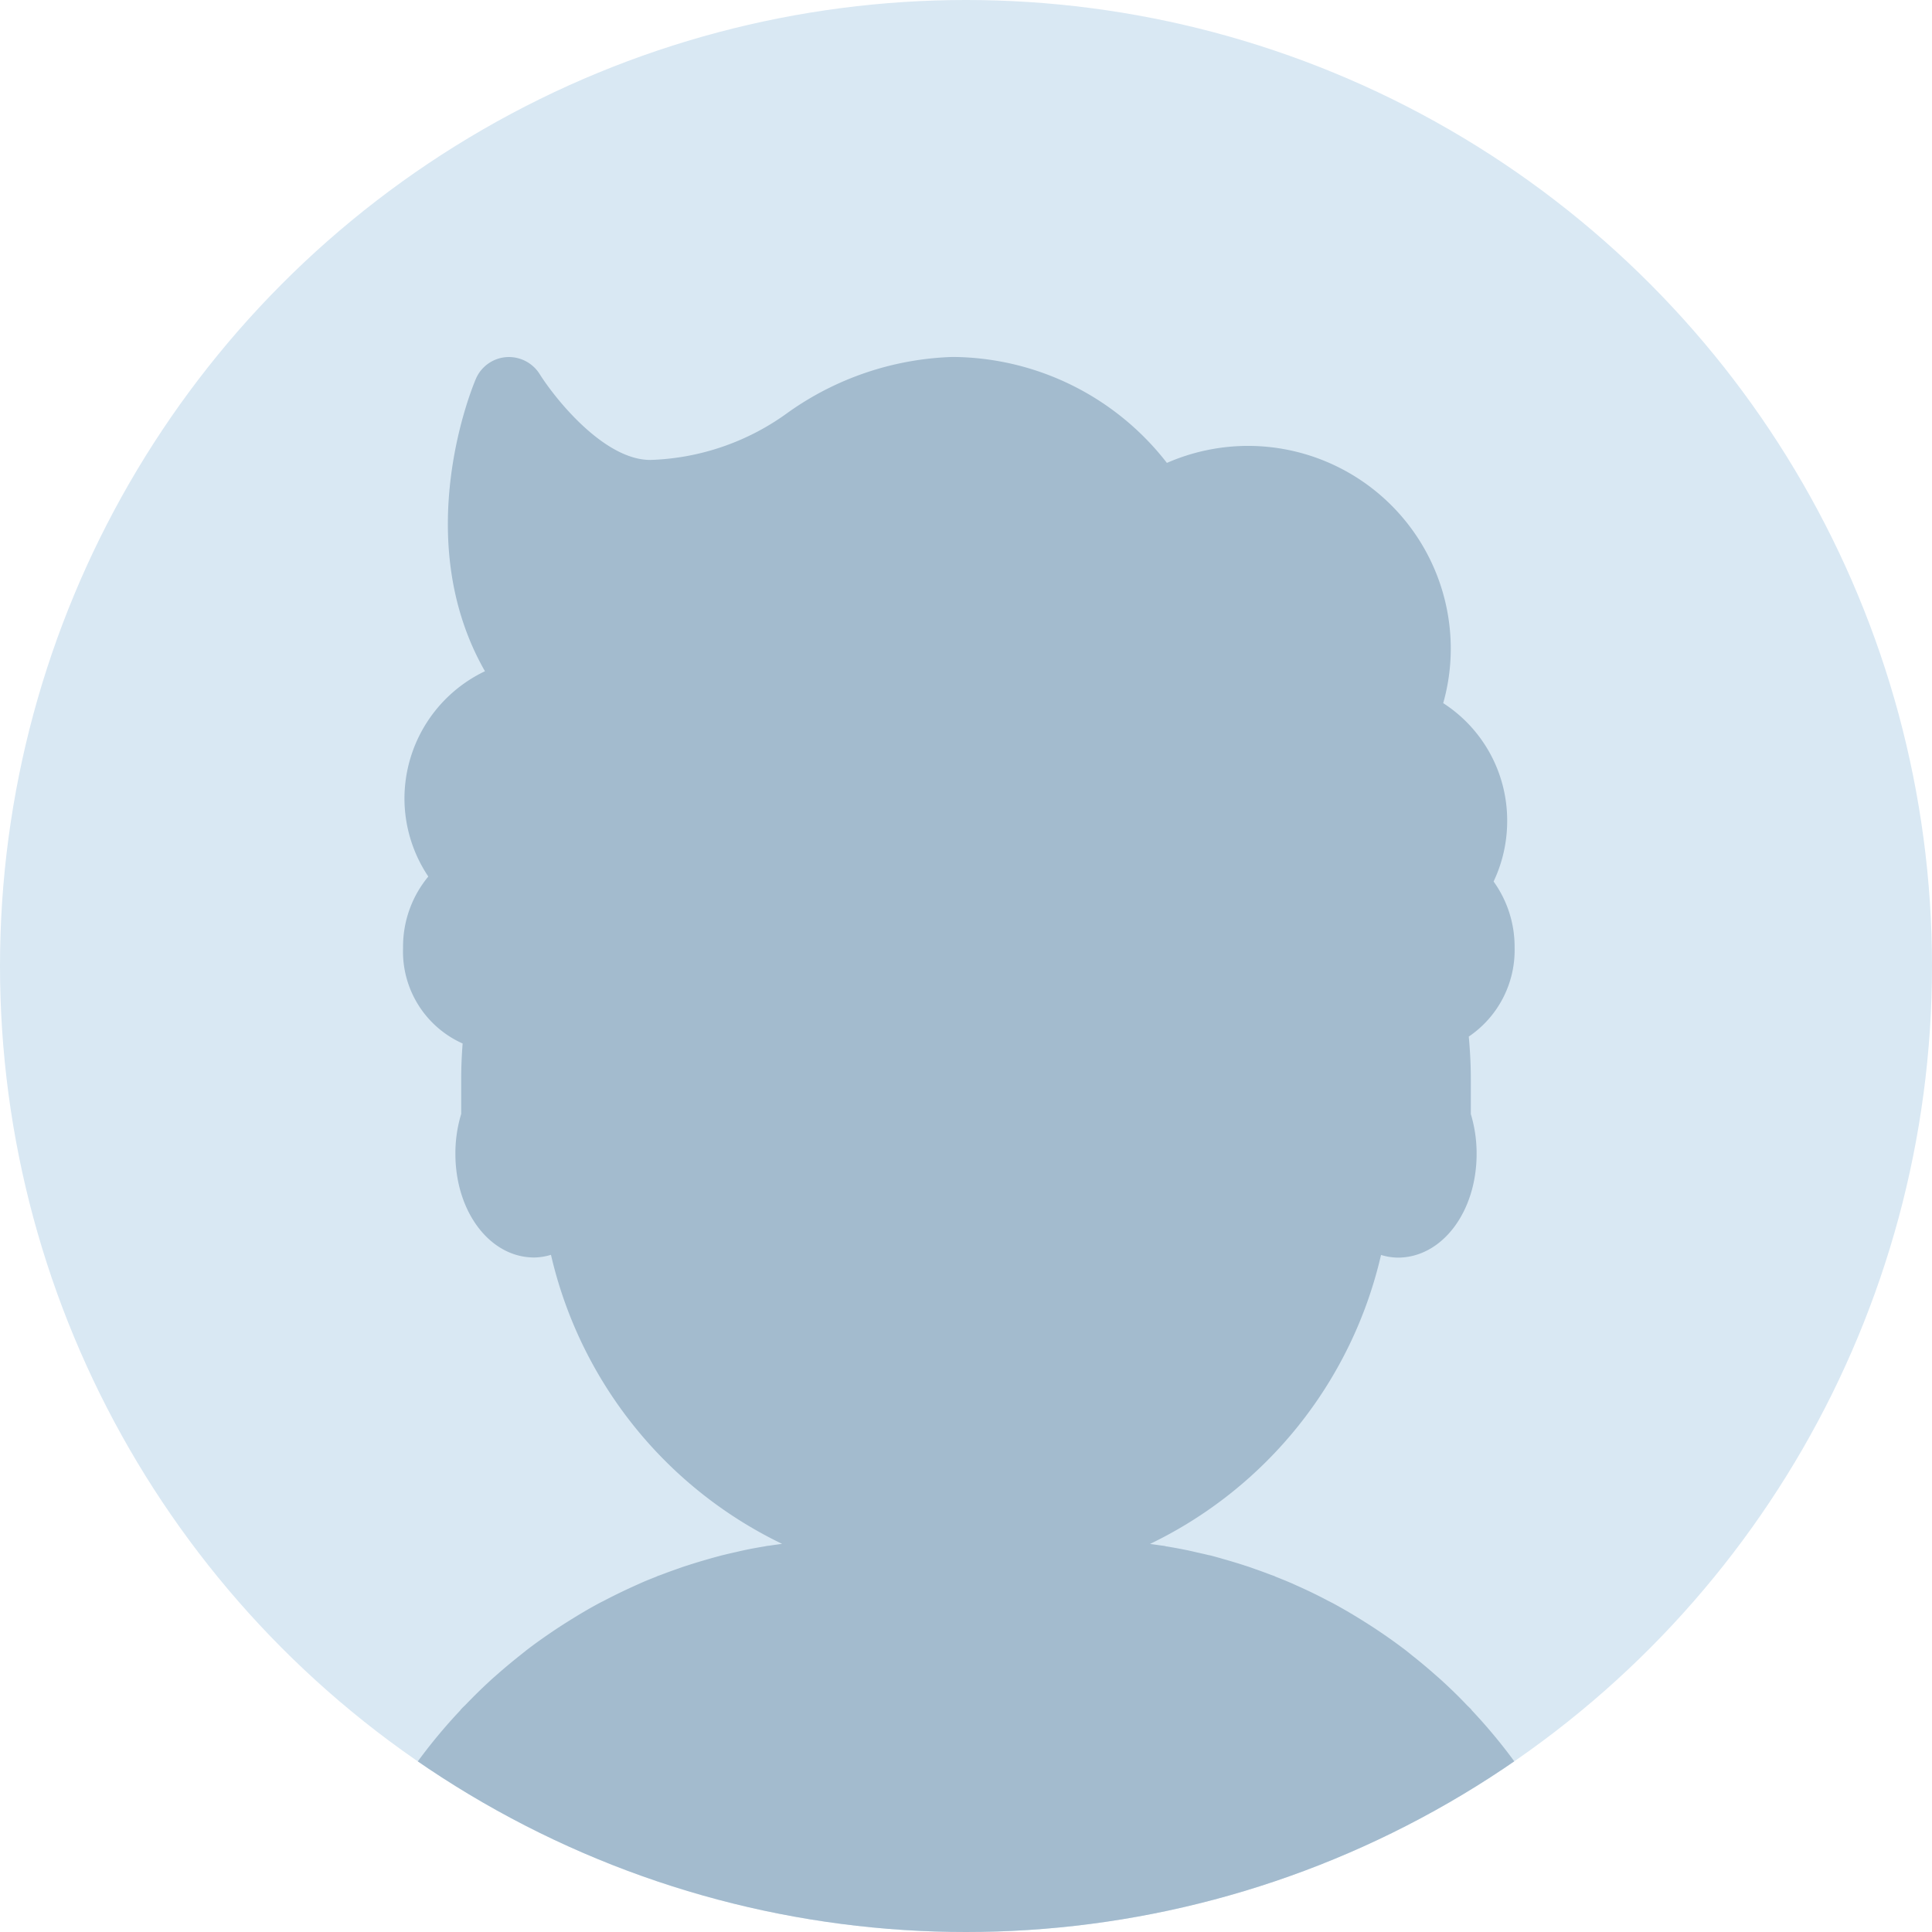 <svg xmlns="http://www.w3.org/2000/svg" xmlns:xlink="http://www.w3.org/1999/xlink" width="72" height="72" viewBox="0 0 72 72"><defs><style>.a,.b{fill:#d9e8f3;}.a{stroke:#0e4a86;stroke-width:2px;}.c{clip-path:url(#a);}.d{fill:#a3bbce;}</style><clipPath id="a"><circle class="a" cx="36" cy="36" r="36"/></clipPath></defs><g transform="translate(-34 -52)"><circle class="b" cx="36" cy="36" r="36" transform="translate(34 52)"/><g class="c" transform="translate(34 52)"><path class="d" d="M754.229-58.15c-.012-.015-.021-.033-.035-.048-.052-.056-.111-.106-.163-.161-.285-.3-.577-.585-.88-.863-.121-.112-.245-.218-.368-.327q-.383-.335-.783-.651c-.124-.1-.245-.2-.372-.292-.336-.253-.682-.494-1.034-.727-.124-.081-.248-.161-.373-.239-.375-.236-.757-.463-1.149-.675-.074-.04-.15-.077-.225-.116q-.568-.3-1.157-.56c-.074-.033-.148-.069-.223-.1-.184-.079-.37-.153-.557-.227-.01,0-.018-.012-.028-.016-.054-.022-.109-.038-.163-.059q-.288-.111-.582-.213l-.2-.071c-.059-.02-.119-.038-.179-.058-.249-.082-.5-.157-.755-.229-.08-.023-.159-.047-.239-.069-.1-.028-.206-.057-.31-.083l-.015,0c-.16-.04-.321-.075-.482-.111l-.21-.049c-.29-.063-.584-.117-.879-.167l-.014,0h-.007a.623.623,0,0,0-.1-.024l-.142-.019-.185-.026-.188-.026a15.93,15.93,0,0,0,8.609-10.77,2.217,2.217,0,0,0,.625.1c1.647,0,2.937-1.7,2.937-3.869a5.068,5.068,0,0,0-.216-1.482V-81.69c0-.491-.024-1-.076-1.574a3.888,3.888,0,0,0,1.708-3.31,4.168,4.168,0,0,0-.783-2.469,5.253,5.253,0,0,0,.506-2.247,5.2,5.2,0,0,0-2.384-4.4,7.45,7.45,0,0,0,.282-2.036,7.56,7.56,0,0,0-7.551-7.551,7.57,7.57,0,0,0-3.028.634,10.181,10.181,0,0,0-7.993-3.948,11.175,11.175,0,0,0-6.117,2.063,9.173,9.173,0,0,1-5.141,1.775c-1.74,0-3.566-2.311-4.124-3.2a1.356,1.356,0,0,0-1.24-.632,1.342,1.342,0,0,0-1.136.806c-.108.251-2.5,5.935.337,10.9a5.263,5.263,0,0,0-3,4.737,5.231,5.231,0,0,0,.889,2.914,4.088,4.088,0,0,0-.941,2.655,3.753,3.753,0,0,0,2.22,3.567c-.036.471-.053.9-.053,1.318v1.306a5.06,5.06,0,0,0-.217,1.482c0,2.17,1.29,3.869,2.937,3.869a2.2,2.2,0,0,0,.625-.1,15.931,15.931,0,0,0,8.614,10.772c-.155.022-.309.041-.463.066l-.062.007c-.005,0-.009,0-.014,0-.034.005-.068.014-.1.019-.294.05-.586.1-.875.167-.073.015-.146.034-.219.05-.134.03-.268.06-.4.093l-.057.013c-.114.028-.226.06-.339.09-.083.022-.166.047-.25.071q-.376.107-.746.227c-.054.017-.108.034-.161.052s-.123.044-.184.065q-.314.109-.622.227c-.052.02-.105.036-.158.057-.009,0-.017.011-.027.015-.182.072-.364.143-.543.221-.064.028-.126.058-.19.086q-.6.267-1.188.573c-.074.038-.149.075-.223.114-.4.214-.784.444-1.164.683q-.18.113-.358.229c-.358.237-.711.481-1.053.739-.12.089-.235.184-.352.277q-.413.326-.809.672c-.113.1-.226.195-.337.3-.314.287-.616.587-.911.893-.042.043-.088.082-.128.126-.013.012-.024.025-.036.038s-.018.025-.027.037a20.129,20.129,0,0,0-5.473,13.809v14.906a.672.672,0,0,0,.672.672h47.309a.672.672,0,0,0,.672-.672V-44.343A20.13,20.13,0,0,0,754.229-58.15Z" transform="translate(-699.374 121.894)"/></g></g></svg>
